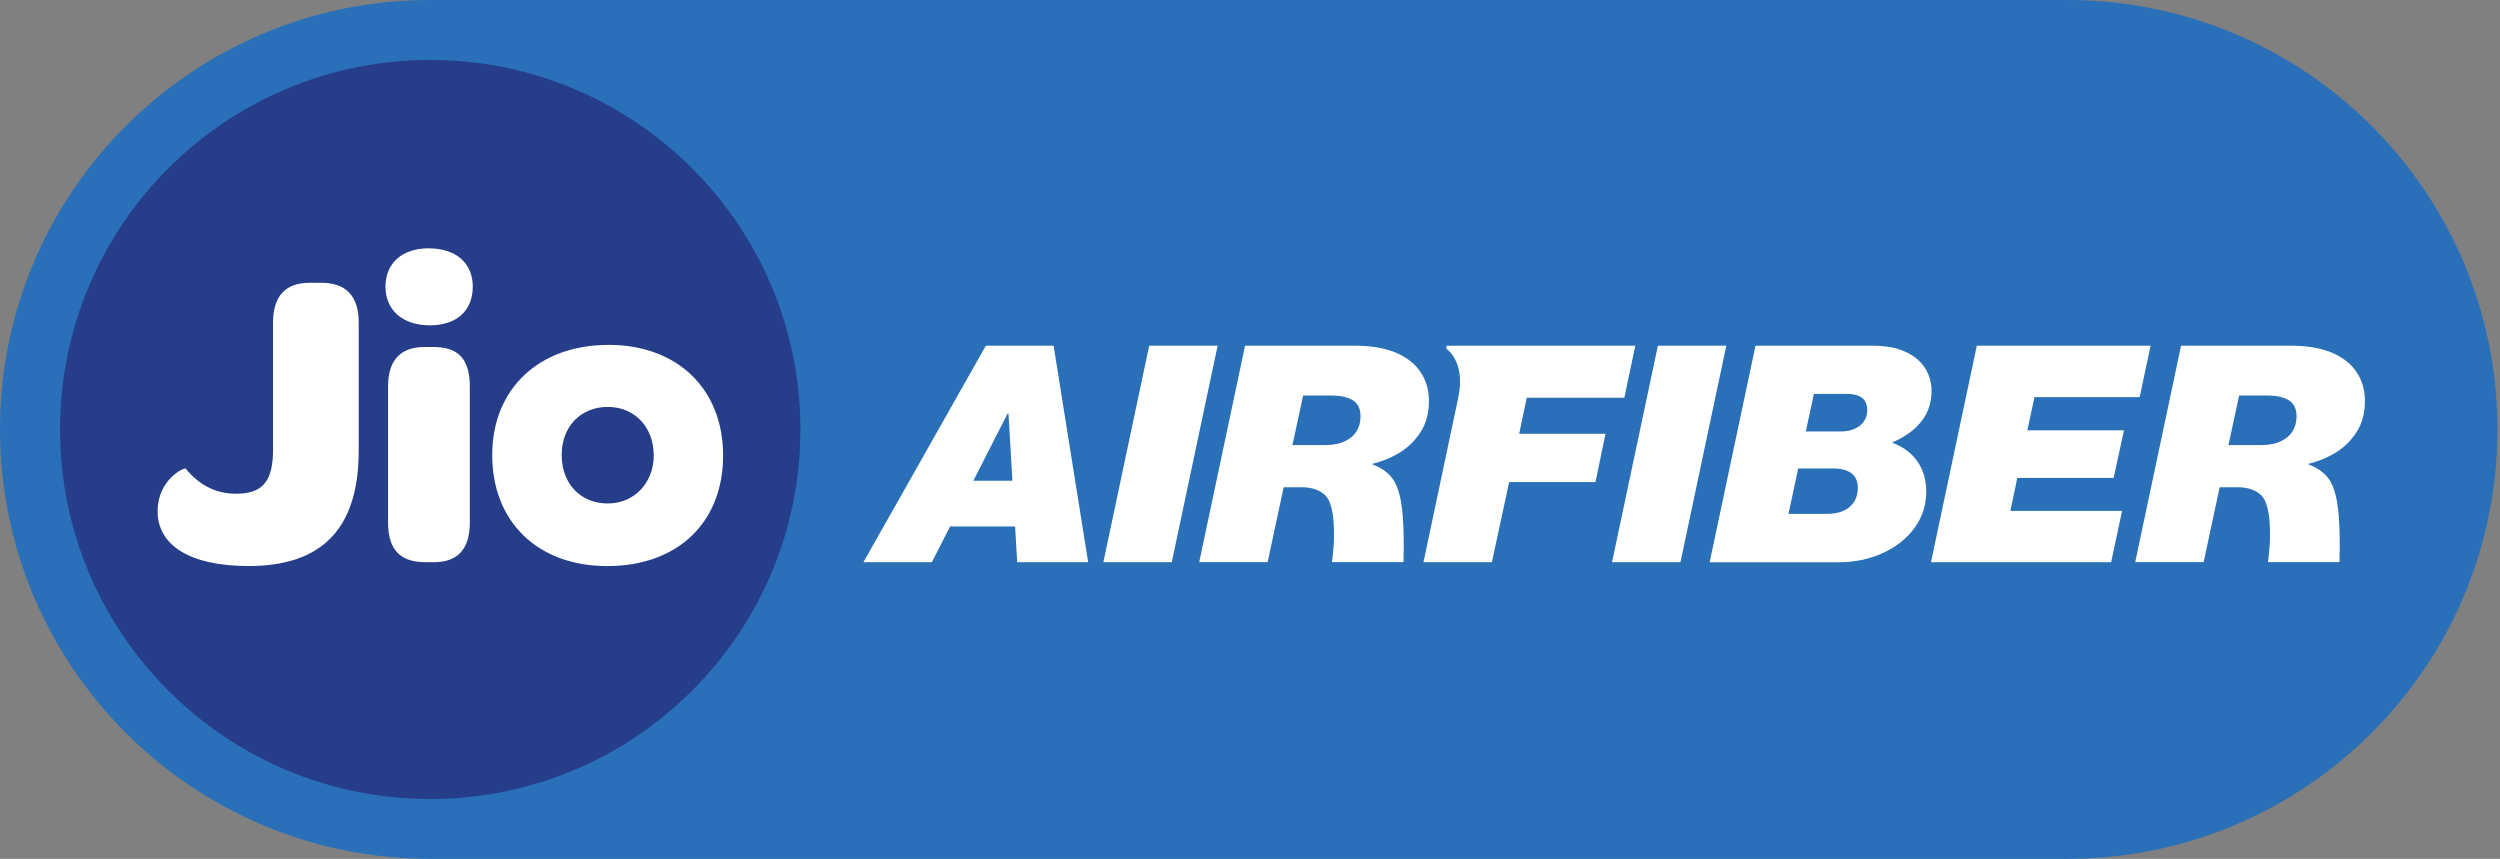 <svg width="163" height="56" viewBox="0 0 163 56" fill="none" xmlns="http://www.w3.org/2000/svg">
<rect x="0" y="0" width="163" height="56" fill="#808080" stroke="none"/>
<g clip-path="url(#clip0_92_5895)">
<path d="M134.786 0H28.048C12.559 0 0 12.537 0 27.998C0 43.46 12.559 55.997 28.048 55.997H134.786C150.278 55.997 162.834 43.46 162.834 27.998C162.834 12.537 150.278 0 134.786 0Z" fill="#2A70B8"/>
<path d="M28.051 3.908C41.38 3.908 52.187 14.696 52.187 28.002C52.187 41.307 41.38 52.095 28.051 52.095C14.722 52.095 3.915 41.307 3.915 27.999C3.915 14.69 14.719 3.908 28.051 3.908Z" fill="#263D8A"/>
<path d="M20.966 18.439H20.162C18.634 18.439 17.803 19.297 17.803 21.018V29.309C17.803 31.444 17.082 32.191 15.385 32.191C14.053 32.191 12.97 31.61 12.108 30.556C12.025 30.446 10.276 31.276 10.276 33.328C10.276 35.545 12.356 36.905 16.22 36.905C20.911 36.905 23.387 34.547 23.387 29.392V21.018C23.387 19.303 22.553 18.439 20.969 18.439M39.674 22.488C35.118 22.488 32.092 25.37 32.092 29.671C32.092 33.971 35.007 36.908 39.592 36.908C44.176 36.908 47.146 34.081 47.146 29.698C47.146 25.37 44.176 22.485 39.678 22.485M39.622 32.826C37.843 32.826 36.621 31.524 36.621 29.665C36.621 27.805 37.873 26.531 39.622 26.531C41.371 26.531 42.623 27.836 42.623 29.692C42.623 31.493 41.347 32.826 39.625 32.826H39.622ZM28.245 22.623H27.689C26.33 22.623 25.302 23.26 25.302 25.202V34.075C25.302 36.045 26.302 36.654 27.744 36.654H28.3C29.662 36.654 30.632 35.986 30.632 34.075V25.202C30.632 23.205 29.69 22.623 28.241 22.623M27.938 16.191C26.216 16.191 25.133 17.162 25.133 18.687C25.133 20.212 26.244 21.211 28.021 21.211C29.797 21.211 30.825 20.24 30.825 18.687C30.825 17.134 29.714 16.191 27.938 16.191Z" fill="white"/>
<path d="M66.323 36.654H70.948L68.695 22.54H64.277L56.296 36.654H60.757L61.945 34.327H66.185L66.323 36.654ZM63.464 31.343L65.691 26.972H65.753L66.01 31.343H63.464Z" fill="white"/>
<path d="M74.927 22.54H79.389L76.4 36.654H71.939L74.927 22.54Z" fill="white"/>
<path d="M81.178 22.54H88.379C89.389 22.54 90.251 22.687 90.969 22.978C91.684 23.272 92.23 23.689 92.604 24.234C92.979 24.779 93.166 25.419 93.166 26.154C93.166 26.945 92.979 27.625 92.604 28.197C92.23 28.77 91.76 29.217 91.202 29.545C90.644 29.873 90.07 30.103 89.484 30.24V30.28C90.042 30.485 90.472 30.786 90.772 31.178C91.073 31.573 91.282 32.191 91.395 33.037C91.512 33.882 91.549 35.086 91.509 36.651H86.845C86.9 36.256 86.94 35.827 86.968 35.365C86.995 34.617 86.968 33.986 86.885 33.475C86.802 32.963 86.661 32.587 86.455 32.342C86.293 32.164 86.078 32.026 85.811 31.922C85.544 31.821 85.228 31.769 84.86 31.769H83.694L82.65 36.651H78.189L81.178 22.537V22.54ZM87.664 28.779C88.005 28.623 88.266 28.406 88.441 28.127C88.618 27.848 88.707 27.524 88.707 27.156C88.707 26.666 88.545 26.317 88.216 26.105C87.888 25.894 87.419 25.79 86.805 25.79H84.964L84.267 29.018H86.415C86.906 29.018 87.324 28.939 87.664 28.782V28.779Z" fill="white"/>
<path d="M108.094 22.54H112.555L109.566 36.654H105.105L108.094 22.54Z" fill="white"/>
<path d="M114.461 22.54H122.092C122.938 22.54 123.647 22.669 124.218 22.929C124.792 23.19 125.221 23.542 125.507 23.992C125.792 24.442 125.936 24.939 125.936 25.484C125.936 26.247 125.718 26.908 125.283 27.465C124.847 28.023 124.218 28.479 123.402 28.835V28.875C124.111 29.147 124.654 29.555 125.028 30.1C125.402 30.645 125.59 31.291 125.59 32.042C125.59 32.927 125.338 33.717 124.832 34.412C124.325 35.108 123.638 35.656 122.764 36.057C121.889 36.458 120.923 36.66 119.858 36.66H111.469L114.457 22.546L114.461 22.54ZM120.201 33.303C120.496 33.169 120.723 32.973 120.886 32.721C121.048 32.47 121.131 32.167 121.131 31.812C121.131 31.404 120.999 31.089 120.732 30.872C120.465 30.654 120.06 30.544 119.514 30.544H117.244L116.608 33.506H119.106C119.542 33.506 119.907 33.438 120.201 33.3V33.303ZM120.916 27.962C121.183 27.845 121.386 27.683 121.53 27.472C121.674 27.26 121.745 27.018 121.745 26.746C121.745 26.501 121.693 26.299 121.591 26.142C121.49 25.986 121.343 25.87 121.153 25.796C120.962 25.723 120.717 25.683 120.416 25.683H118.268L117.738 28.133H119.99C120.346 28.133 120.656 28.075 120.919 27.959L120.916 27.962Z" fill="white"/>
<path d="M128.885 22.54H140.22L139.505 25.891H132.65L132.181 28.057H138.483L137.808 31.163H131.527L131.076 33.307H138.36L137.645 36.657H125.899L128.888 22.543L128.885 22.54Z" fill="white"/>
<path d="M142.205 22.54H149.407C150.416 22.54 151.278 22.687 151.996 22.978C152.711 23.272 153.257 23.689 153.632 24.234C154.006 24.779 154.193 25.419 154.193 26.154C154.193 26.945 154.006 27.625 153.632 28.197C153.257 28.77 152.788 29.217 152.229 29.545C151.671 29.873 151.097 30.103 150.511 30.24V30.28C151.07 30.485 151.499 30.786 151.8 31.178C152.101 31.573 152.309 32.191 152.423 33.037C152.539 33.882 152.576 35.086 152.536 36.651H147.872C147.928 36.256 147.967 35.827 147.995 35.365C148.023 34.617 147.995 33.986 147.912 33.475C147.829 32.963 147.688 32.587 147.483 32.342C147.32 32.164 147.105 32.026 146.838 31.922C146.571 31.821 146.255 31.769 145.887 31.769H144.721L143.678 36.651H139.216L142.205 22.537V22.54ZM148.692 28.779C149.032 28.623 149.293 28.406 149.468 28.127C149.646 27.848 149.735 27.524 149.735 27.156C149.735 26.666 149.572 26.317 149.244 26.105C148.916 25.894 148.446 25.79 147.832 25.79H145.991L145.295 29.018H147.443C147.934 29.018 148.351 28.939 148.692 28.782V28.779Z" fill="white"/>
<path d="M105.906 25.931L106.621 22.54H97.072H94.326L94.289 22.721C95.037 23.312 95.415 24.43 95.056 26.035C94.982 26.369 92.81 36.657 92.81 36.657H97.271L98.397 31.429H104.025L104.678 28.283H99.051L99.542 25.934H105.906V25.931Z" fill="white"/>
</g>
<defs>
<clipPath id="clip0_92_5895">
<rect width="162.837" height="56" fill="white"/>
</clipPath>
</defs>
</svg>

